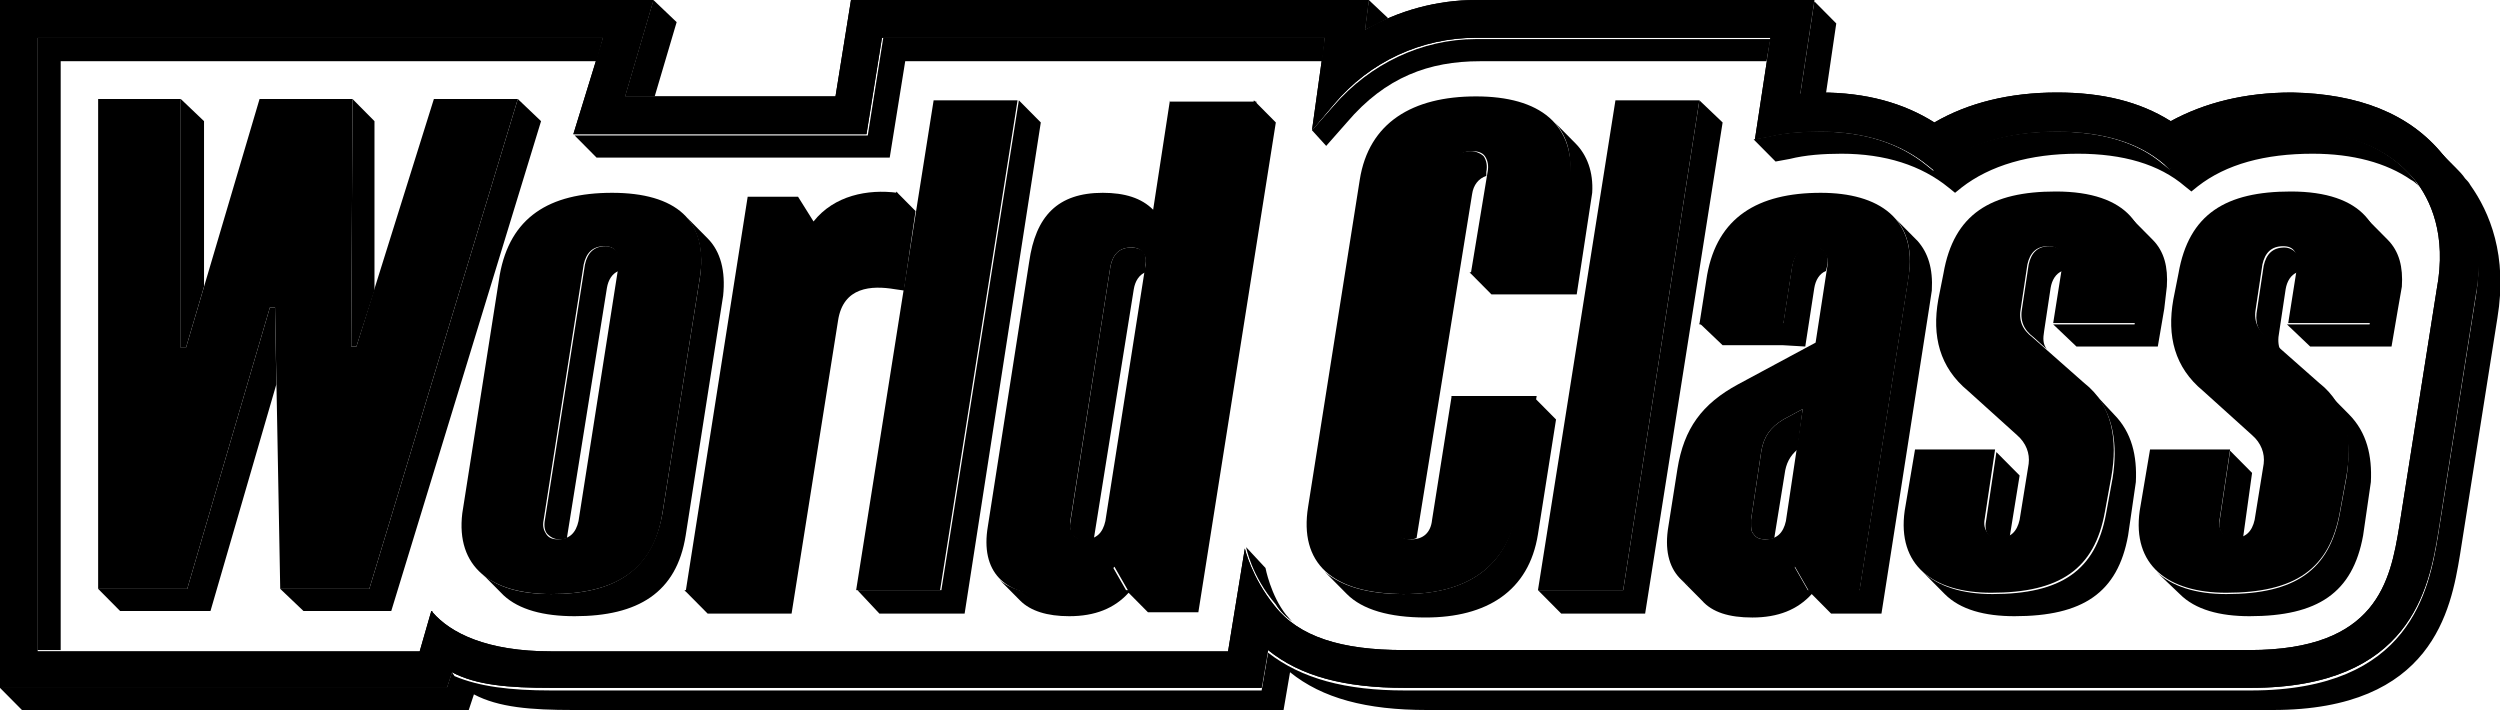 <svg width="250" height="71" viewBox="0 0 250 71" fill="none" xmlns="http://www.w3.org/2000/svg">
<g clip-path="url(#clip0_1_257)">
<path d="M56.689 53.804L60.692 28.791C60.822 28.009 61.209 27.358 61.855 27.097L61.984 26.576C62.113 25.925 61.984 25.404 61.725 25.143C61.467 24.883 61.08 24.622 60.563 24.622C59.401 24.622 58.755 25.273 58.497 26.446L54.494 51.98C54.365 52.631 54.494 53.152 54.752 53.413C55.011 53.673 55.398 53.934 55.914 53.934C56.173 53.934 56.431 53.934 56.689 53.804Z" fill="#2D2D2D" style="fill:#2D2D2D;fill:color(display-p3 0.177 0.177 0.177);fill-opacity:1;"/>
<path d="M70.765 23.84L68.698 21.756C69.861 23.189 70.377 25.143 69.99 27.748L66.245 51.328C65.212 57.06 61.467 59.405 55.14 59.405C52.041 59.405 49.716 58.754 48.166 57.321L50.362 59.536C51.911 60.969 54.365 61.62 57.464 61.62C63.791 61.62 67.665 59.275 68.569 53.543L72.314 29.572C72.573 27.097 72.056 25.143 70.765 23.84Z" fill="#2D2D2D" style="fill:#2D2D2D;fill:color(display-p3 0.177 0.177 0.177);fill-opacity:1;"/>
<path d="M169.938 10.031L162.319 59.015H153.796L156.121 61.36H164.514L172.262 12.246L169.938 10.031Z" fill="#2D2D2D" style="fill:#2D2D2D;fill:color(display-p3 0.177 0.177 0.177);fill-opacity:1;"/>
<path d="M90.392 29.051L89.489 28.921C87.164 28.53 84.323 28.66 83.807 32.048L79.158 61.36H70.764L68.44 59.015H76.834L81.482 29.703C82.128 25.664 85.873 26.185 88.455 26.837L89.618 19.411V19.15L90.78 20.323L91.555 21.105L90.392 29.051Z" fill="#2D2D2D" style="fill:#2D2D2D;fill:color(display-p3 0.177 0.177 0.177);fill-opacity:1;"/>
<path d="M101.885 10.031L94.137 59.015H85.744L87.939 61.36H96.462L104.08 12.246L101.885 10.031Z" fill="#2D2D2D" style="fill:#2D2D2D;fill:color(display-p3 0.177 0.177 0.177);fill-opacity:1;"/>
<path d="M114.54 26.576C114.669 25.925 114.54 25.404 114.282 25.143C114.024 24.883 113.636 24.752 113.12 24.752C111.958 24.752 111.312 25.404 111.054 26.576L107.051 52.11C106.922 52.762 107.051 53.283 107.309 53.543C107.567 53.804 107.955 54.064 108.471 54.064C108.859 54.064 109.117 54.064 109.375 53.934L113.378 28.921C113.507 28.14 113.895 27.488 114.54 27.228V26.576Z" fill="#2D2D2D" style="fill:#2D2D2D;fill:color(display-p3 0.177 0.177 0.177);fill-opacity:1;"/>
<path d="M125.387 10.031L117.639 59.015H112.603L111.183 56.539C109.633 58.363 107.567 59.406 104.726 59.406C102.66 59.406 100.981 58.885 99.948 57.972L102.014 60.057C103.047 61.099 104.726 61.62 106.921 61.62C109.504 61.62 111.441 60.839 112.861 59.275L113.636 60.057L114.798 61.229H119.835L127.583 12.246L125.387 10.031Z" fill="#2D2D2D" style="fill:#2D2D2D;fill:color(display-p3 0.177 0.177 0.177);fill-opacity:1;"/>
<path d="M51.782 9.901L36.932 58.884H28.021L30.346 61.099H39.127L54.106 12.116L51.782 9.901Z" fill="#2D2D2D" style="fill:#2D2D2D;fill:color(display-p3 0.177 0.177 0.177);fill-opacity:1;"/>
<path d="M199.638 45.206L198.605 52.11C198.476 52.761 198.605 53.283 198.864 53.543C199.122 53.804 199.509 54.064 200.026 54.064C200.413 54.064 200.671 54.064 200.93 53.934L201.963 47.55L199.638 45.206Z" fill="#2D2D2D" style="fill:#2D2D2D;fill:color(display-p3 0.177 0.177 0.177);fill-opacity:1;"/>
<path d="M215.263 23.971L213.068 21.756C214.36 23.319 214.747 25.404 214.23 27.879L213.456 32.438H205.32L207.645 34.653H215.78L216.426 30.875L216.684 28.66C216.813 26.706 216.426 25.143 215.263 23.971Z" fill="#2D2D2D" style="fill:#2D2D2D;fill:color(display-p3 0.177 0.177 0.177);fill-opacity:1;"/>
<path d="M206.224 27.097C205.578 27.358 205.191 28.009 205.062 28.791L204.416 33.09C204.287 33.872 204.287 34.393 204.675 34.914L203.383 33.741C202.35 32.96 201.963 32.048 202.221 30.745L202.867 26.446C203.125 25.273 203.771 24.622 204.933 24.622C205.449 24.622 205.837 24.752 206.095 25.143C206.353 25.534 206.482 25.925 206.353 26.576L206.224 27.097Z" fill="#2D2D2D" style="fill:#2D2D2D;fill:color(display-p3 0.177 0.177 0.177);fill-opacity:1;"/>
<path d="M209.323 39.213C211.389 41.428 211.777 44.554 211.26 47.811L210.615 51.328C209.582 57.061 206.095 59.406 199.251 59.406C196.152 59.406 193.827 58.624 192.278 57.191L194.473 59.406C196.023 60.969 198.476 61.62 201.446 61.62C208.29 61.62 211.777 59.275 212.81 53.543L213.585 48.202C213.714 45.596 213.197 43.251 211.389 41.428L209.323 39.213Z" fill="#2D2D2D" style="fill:#2D2D2D;fill:color(display-p3 0.177 0.177 0.177);fill-opacity:1;"/>
<path d="M224.303 53.804C224.045 53.934 223.786 53.934 223.399 53.934C222.882 53.934 222.495 53.804 222.237 53.413C221.978 53.022 221.849 52.631 221.978 51.98L223.011 45.075L225.207 47.29L224.303 53.804Z" fill="#2D2D2D" style="fill:#2D2D2D;fill:color(display-p3 0.177 0.177 0.177);fill-opacity:1;"/>
<path d="M232.696 39.213C234.762 41.428 235.15 44.554 234.633 47.811L233.988 51.328C232.955 57.061 229.468 59.406 222.624 59.406C219.525 59.406 217.2 58.624 215.651 57.191L217.975 59.406C219.525 60.969 221.978 61.62 224.948 61.62C231.792 61.62 235.279 59.275 236.312 53.543L237.087 48.202C237.216 45.596 236.699 43.251 234.892 41.428L232.696 39.213Z" fill="#2D2D2D" style="fill:#2D2D2D;fill:color(display-p3 0.177 0.177 0.177);fill-opacity:1;"/>
<path d="M226.756 33.872L228.047 35.044C227.789 34.523 227.789 33.872 227.918 33.22L228.564 28.921C228.693 28.14 229.08 27.488 229.726 27.228L229.855 26.707C229.984 26.055 229.855 25.534 229.597 25.273C229.339 25.013 228.951 24.752 228.435 24.752C227.273 24.752 226.627 25.404 226.369 26.576L225.723 30.875C225.465 32.178 225.723 33.09 226.756 33.872Z" fill="#2D2D2D" style="fill:#2D2D2D;fill:color(display-p3 0.177 0.177 0.177);fill-opacity:1;"/>
<path d="M238.766 23.971L236.57 21.756C237.862 23.319 238.249 25.404 237.733 27.879L236.958 32.438H228.693L231.018 34.653H239.153L239.799 30.875L240.186 28.66C240.315 26.706 239.928 25.143 238.766 23.971Z" fill="#2D2D2D" style="fill:#2D2D2D;fill:color(display-p3 0.177 0.177 0.177);fill-opacity:1;"/>
<path d="M191.762 24.101L189.566 21.886C190.729 23.189 191.245 25.143 190.858 27.618L185.951 59.015H180.785L179.365 56.539C177.815 58.363 175.878 59.406 172.908 59.406C170.842 59.406 169.163 58.884 168.13 57.972L170.196 60.057C171.23 61.229 172.908 61.751 175.233 61.751C177.815 61.751 179.752 60.969 181.173 59.406L183.11 61.36H188.146L189.695 51.459L192.924 30.745L193.182 29.051C193.311 26.837 192.795 25.273 191.762 24.101Z" fill="#2D2D2D" style="fill:#2D2D2D;fill:color(display-p3 0.177 0.177 0.177);fill-opacity:1;"/>
<path d="M179.752 44.945C178.977 45.596 178.59 46.378 178.461 47.42L177.428 53.803C177.17 53.934 176.911 53.934 176.524 53.934C176.007 53.934 175.62 53.803 175.362 53.413C175.104 53.152 175.104 52.761 175.104 52.37C175.104 52.24 175.104 52.11 175.104 51.98L176.137 45.075C176.395 43.642 177.04 42.73 178.332 41.949L180.269 40.906L179.752 44.945Z" fill="#2D2D2D" style="fill:#2D2D2D;fill:color(display-p3 0.177 0.177 0.177);fill-opacity:1;"/>
<path d="M180.527 34.653L181.431 28.791C181.56 28.009 181.947 27.358 182.593 27.097L182.722 26.576C182.851 25.925 182.722 25.404 182.464 25.143C182.206 24.883 181.818 24.622 181.302 24.622C180.139 24.622 179.494 25.273 179.236 26.446L178.332 32.308H169.938L172.262 34.523H178.332L180.527 34.653Z" fill="#2D2D2D" style="fill:#2D2D2D;fill:color(display-p3 0.177 0.177 0.177);fill-opacity:1;"/>
<path d="M157.541 14.331L155.475 12.246C156.767 13.679 157.283 15.633 156.896 18.239L155.475 27.228H146.953L149.148 29.442H157.671L159.22 19.281C159.349 17.197 158.704 15.503 157.541 14.331Z" fill="#2D2D2D" style="fill:#2D2D2D;fill:color(display-p3 0.177 0.177 0.177);fill-opacity:1;"/>
<path d="M140.883 53.934C141.141 53.934 141.4 53.934 141.658 53.804L147.211 19.411C147.34 18.499 147.856 17.848 148.631 17.587V17.196C148.76 16.545 148.631 16.024 148.373 15.633C148.115 15.372 147.598 15.112 147.082 15.112C145.919 15.112 145.145 15.763 145.015 17.066L139.463 51.849C139.334 52.501 139.463 53.022 139.721 53.413C139.85 53.673 140.238 53.934 140.883 53.934Z" fill="#2D2D2D" style="fill:#2D2D2D;fill:color(display-p3 0.177 0.177 0.177);fill-opacity:1;"/>
<path d="M151.601 51.068C150.697 56.8 146.565 59.405 140.367 59.405C136.751 59.405 134.168 58.624 132.49 57.191L134.685 59.405C136.235 60.969 138.946 61.75 142.562 61.75C148.631 61.75 152.893 59.145 153.797 53.413L155.604 41.949L153.409 39.734L151.601 51.068Z" fill="#2D2D2D" style="fill:#2D2D2D;fill:color(display-p3 0.177 0.177 0.177);fill-opacity:1;"/>
<path d="M61.854 26.576L57.851 52.11C57.593 53.283 56.947 53.934 55.785 53.934C55.269 53.934 54.881 53.804 54.623 53.413C54.365 53.022 54.235 52.631 54.365 51.98L58.368 26.446C58.626 25.273 59.272 24.622 60.434 24.622C60.95 24.622 61.338 24.752 61.596 25.143C61.983 25.534 61.983 25.925 61.854 26.576ZM61.209 19.281C54.881 19.281 51.007 21.756 49.974 27.488L46.229 51.328C45.584 56.67 49.07 59.406 55.139 59.406C61.467 59.406 65.341 57.061 66.245 51.328L69.99 27.749C70.894 22.017 67.536 19.281 61.209 19.281Z" fill="#D02F21" style="fill:#D02F21;fill:color(display-p3 0.816 0.184 0.129);fill-opacity:1;"/>
<path d="M162.319 59.015L169.938 10.031H161.544L153.796 59.015H162.319Z" fill="#D02F21" style="fill:#D02F21;fill:color(display-p3 0.816 0.184 0.129);fill-opacity:1;"/>
<path d="M89.747 19.541V19.281C86.777 18.89 83.419 19.541 81.353 22.147L79.804 19.672H74.768L68.569 59.145H76.963L81.612 29.833C82.257 25.795 86.002 26.316 88.585 26.967L89.747 19.541ZM93.363 10.031L85.615 59.015H94.008L101.756 10.031H93.363Z" fill="#D02F21" style="fill:#D02F21;fill:color(display-p3 0.816 0.184 0.129);fill-opacity:1;"/>
<path d="M114.54 26.576L110.537 52.11C110.279 53.283 109.633 53.934 108.471 53.934C107.954 53.934 107.567 53.804 107.309 53.413C107.051 53.022 106.921 52.631 107.051 51.98L111.054 26.576C111.312 25.404 111.958 24.752 113.12 24.752C113.636 24.752 114.024 24.883 114.282 25.273C114.54 25.534 114.669 26.055 114.54 26.576ZM116.994 10.031L115.315 20.974C114.153 19.802 112.474 19.281 110.279 19.281C105.759 19.281 103.564 21.626 102.918 26.185L98.786 52.631C98.011 57.191 100.465 59.536 104.984 59.536C107.825 59.536 109.891 58.624 111.441 56.67L112.861 59.145H117.898L125.646 10.162H116.994V10.031Z" fill="#D02F21" style="fill:#D02F21;fill:color(display-p3 0.816 0.184 0.129);fill-opacity:1;"/>
<path d="M205.578 19.15C199.122 19.15 195.377 21.365 194.344 27.358L193.827 29.963C193.182 33.611 193.956 36.737 196.797 39.083L201.704 43.512C202.608 44.294 202.996 45.336 202.867 46.378L201.963 51.98C201.704 53.152 201.059 53.804 199.896 53.804C199.38 53.804 198.993 53.673 198.734 53.282C198.476 52.892 198.347 52.501 198.476 51.849L199.509 44.945H191.503L190.47 51.068C189.695 56.539 193.311 59.275 199.122 59.275C205.966 59.275 209.452 56.93 210.485 51.198L211.131 47.681C211.777 44.033 211.26 40.516 208.419 38.301L203.254 33.741C202.221 32.96 201.833 32.048 202.092 30.745L202.737 26.446C202.996 25.273 203.641 24.622 204.804 24.622C205.32 24.622 205.707 24.752 205.966 25.143C206.224 25.534 206.353 25.925 206.224 26.576L205.32 32.308H213.584L214.359 27.749C215.263 22.798 212.81 19.15 205.578 19.15Z" fill="#D02F21" style="fill:#D02F21;fill:color(display-p3 0.816 0.184 0.129);fill-opacity:1;"/>
<path d="M229.081 19.15C222.624 19.15 218.879 21.365 217.846 27.358L217.33 29.963C216.684 33.611 217.459 36.737 220.3 39.083L225.207 43.512C226.111 44.294 226.498 45.336 226.369 46.378L225.465 51.98C225.207 53.152 224.561 53.804 223.399 53.804C222.882 53.804 222.495 53.673 222.237 53.282C221.978 52.892 221.849 52.501 221.978 51.849L223.012 44.945H215.005L213.972 51.068C213.197 56.539 216.813 59.275 222.624 59.275C229.468 59.275 232.955 56.93 233.988 51.198L234.633 47.681C235.279 44.033 234.763 40.516 231.922 38.301L226.756 33.741C225.723 32.96 225.336 32.048 225.594 30.745L226.24 26.446C226.498 25.273 227.144 24.622 228.306 24.622C228.822 24.622 229.21 24.752 229.468 25.143C229.726 25.534 229.856 25.925 229.726 26.576L228.822 32.308H237.087L237.862 27.749C238.766 22.798 236.312 19.15 229.081 19.15Z" fill="#D02F21" style="fill:#D02F21;fill:color(display-p3 0.816 0.184 0.129);fill-opacity:1;"/>
<path d="M178.59 52.11C178.332 53.283 177.686 53.934 176.524 53.934C176.007 53.934 175.62 53.804 175.362 53.413C175.103 53.152 175.103 52.761 175.103 52.371C175.103 52.24 175.103 52.11 175.103 51.98L176.136 45.075C176.395 43.642 177.04 42.73 178.332 41.949L180.269 40.906L178.59 52.11ZM182.076 19.281C175.749 19.281 171.746 21.756 170.713 27.488L169.938 32.439H178.332L179.236 26.576C179.494 25.404 180.139 24.752 181.302 24.752C181.818 24.752 182.206 24.883 182.464 25.273C182.722 25.664 182.851 26.055 182.722 26.706L181.56 34.262L173.812 38.431C170.196 40.385 168.388 42.861 167.743 46.899L166.839 52.631C166.064 57.191 168.518 59.536 173.037 59.536C175.878 59.536 177.944 58.624 179.494 56.67L180.914 59.145H185.95L190.857 27.749C191.761 21.886 187.887 19.281 182.076 19.281Z" fill="#D02F21" style="fill:#D02F21;fill:color(display-p3 0.816 0.184 0.129);fill-opacity:1;"/>
<path d="M147.598 9.64C141.271 9.64 136.88 12.246 135.976 17.978L130.811 50.677C129.907 56.279 133.135 59.405 140.496 59.405C146.565 59.405 150.697 56.8 151.73 51.068L153.667 39.603H145.145V39.734L143.208 51.98C143.078 53.282 142.304 53.934 141.141 53.934C140.625 53.934 140.108 53.803 139.85 53.413C139.592 53.022 139.463 52.501 139.592 51.849L145.145 17.066C145.403 15.763 146.048 15.112 147.211 15.112C147.727 15.112 148.244 15.242 148.502 15.633C148.76 16.024 148.889 16.545 148.76 17.196L147.082 27.358H155.604L157.025 18.369C157.67 12.376 153.926 9.64 147.598 9.64Z" fill="#D02F21" style="fill:#D02F21;fill:color(display-p3 0.816 0.184 0.129);fill-opacity:1;"/>
<path d="M3.745 65.007H6.069V6.123H59.659L60.304 3.778H3.745V65.007Z" fill="#2D2D2D" style="fill:#2D2D2D;fill:color(display-p3 0.177 0.177 0.177);fill-opacity:1;"/>
<path d="M132.231 6.123H90.522L88.972 15.763H59.659L57.464 13.549H86.777L88.326 3.778H132.49L132.231 6.123Z" fill="#2D2D2D" style="fill:#2D2D2D;fill:color(display-p3 0.177 0.177 0.177);fill-opacity:1;"/>
<path d="M134.685 12.246C138.559 7.686 142.949 6.123 147.985 6.123H176.653L177.04 3.908H147.598C142.174 3.908 137.009 6.383 133.393 10.552L131.198 13.027L132.619 14.591L134.685 12.246Z" fill="#2D2D2D" style="fill:#2D2D2D;fill:color(display-p3 0.177 0.177 0.177);fill-opacity:1;"/>
<path d="M182.076 9.38C181.431 9.38 180.656 9.38 180.01 9.51L181.431 0.13L183.626 2.345L182.593 9.38H182.076Z" fill="#2D2D2D" style="fill:#2D2D2D;fill:color(display-p3 0.177 0.177 0.177);fill-opacity:1;"/>
<path d="M136.493 2.996C137.267 2.606 138.042 2.215 138.817 1.824L136.88 0L136.493 2.996Z" fill="#2D2D2D" style="fill:#2D2D2D;fill:color(display-p3 0.177 0.177 0.177);fill-opacity:1;"/>
<path d="M65.341 0L62.5 9.64H65.47L67.665 2.215L65.341 0Z" fill="#2D2D2D" style="fill:#2D2D2D;fill:color(display-p3 0.177 0.177 0.177);fill-opacity:1;"/>
<path d="M129.391 62.272C129.132 62.142 128.874 61.751 128.616 61.49C127.066 59.536 126.55 56.8 126.55 56.8L124.613 54.716C124.613 54.716 125.129 57.582 127.583 60.448C127.97 61.099 128.616 61.751 129.391 62.272Z" fill="#2D2D2D" style="fill:#2D2D2D;fill:color(display-p3 0.177 0.177 0.177);fill-opacity:1;"/>
<path d="M241.994 18.759C241.735 18.499 241.606 18.108 241.348 17.848C238.765 14.721 234.633 13.027 229.08 13.027C224.302 13.027 220.428 14.2 217.458 16.284L216.942 16.936L216.296 16.415C213.714 14.2 210.098 13.158 205.578 13.158C200.8 13.158 196.797 14.33 193.956 16.545L193.311 17.066L192.665 16.545C189.953 14.33 186.467 13.158 181.947 13.158C180.139 13.158 178.331 13.288 176.782 13.679L175.361 13.939L177.557 16.154L178.977 15.893C180.527 15.503 182.334 15.372 184.142 15.372C188.533 15.372 192.149 16.545 194.86 18.759L195.506 19.281L196.152 18.759C198.993 16.545 202.996 15.372 207.774 15.372C212.293 15.372 215.909 16.415 218.491 18.629L219.137 19.15L219.783 18.629C222.624 16.415 226.498 15.372 231.276 15.372C235.279 15.372 238.636 16.284 241.09 17.978C241.606 18.238 241.864 18.629 241.994 18.759Z" fill="#2D2D2D" style="fill:#2D2D2D;fill:color(display-p3 0.177 0.177 0.177);fill-opacity:1;"/>
<path d="M243.673 28.921L239.928 52.631C239.024 58.103 237.732 65.007 224.948 65.007H140.367C134.168 65.007 129.907 63.705 127.453 60.578C125.129 57.712 124.483 54.846 124.483 54.846L122.805 65.138H55.139C48.683 65.138 45.067 63.314 43.259 61.229C43.259 61.229 43.259 61.099 43.13 61.099L41.968 65.138H3.745V3.778H60.305L57.335 13.418H86.648L88.197 3.778H132.49L131.198 13.027L133.394 10.422C137.009 6.123 142.175 3.778 147.598 3.778H177.04L175.491 13.94L176.911 13.679C178.461 13.288 180.269 13.158 182.076 13.158C186.467 13.158 190.083 14.33 192.794 16.545L193.44 17.066L194.086 16.545C197.056 14.33 200.93 13.158 205.708 13.158C210.227 13.158 213.843 14.2 216.426 16.415L216.942 16.936L217.588 16.415C220.429 14.2 224.432 13.158 229.21 13.158C234.762 13.158 238.765 14.721 241.477 17.978C243.027 19.932 244.706 23.45 243.673 28.921ZM0 68.785H44.68L45.196 67.222C47.65 68.525 50.878 68.785 55.139 68.785H126.162L126.808 65.007C130.036 67.613 134.427 68.785 140.496 68.785H225.077C241.09 68.785 242.898 58.754 243.802 53.283L247.546 29.573C248.838 22.668 246.513 18.108 244.318 15.503C240.961 11.334 235.795 9.38 229.21 9.25C224.432 9.25 220.429 10.292 217.071 12.116C213.972 10.162 210.227 9.25 205.708 9.25C200.93 9.25 196.798 10.292 193.44 12.246C190.341 10.292 186.596 9.25 182.076 9.25C181.431 9.25 180.656 9.25 180.01 9.38L181.431 0H155.604H147.598C143.724 0 139.85 1.042 136.493 2.996L136.88 0H85.098L83.549 9.64H62.5L65.341 0H0V68.785Z" fill="#D02F21" style="fill:#D02F21;fill:color(display-p3 0.816 0.184 0.129);fill-opacity:1;"/>
<path d="M243.673 28.921L239.928 52.631C239.024 58.103 237.732 65.007 224.948 65.007H140.367C134.168 65.007 129.907 63.705 127.453 60.578C125.129 57.712 124.483 54.846 124.483 54.846L122.805 65.138H55.139C48.683 65.138 45.067 63.314 43.259 61.229C43.259 61.229 43.259 61.099 43.13 61.099L41.968 65.138H3.745V3.778H60.305L57.335 13.418H86.648L88.197 3.778H132.49L131.198 13.027L133.394 10.422C137.009 6.123 142.175 3.778 147.598 3.778H177.04L175.491 13.94L176.911 13.679C178.461 13.288 180.269 13.158 182.076 13.158C186.467 13.158 190.083 14.33 192.794 16.545L193.44 17.066L194.086 16.545C197.056 14.33 200.93 13.158 205.708 13.158C210.227 13.158 213.843 14.2 216.426 16.415L216.942 16.936L217.588 16.415C220.429 14.2 224.432 13.158 229.21 13.158C234.762 13.158 238.765 14.721 241.477 17.978C243.027 19.932 244.706 23.45 243.673 28.921ZM0 68.785H44.68L45.196 67.222C47.65 68.525 50.878 68.785 55.139 68.785H126.162L126.808 65.007C130.036 67.613 134.427 68.785 140.496 68.785H225.077C241.09 68.785 242.898 58.754 243.802 53.283L247.546 29.573C248.838 22.668 246.513 18.108 244.318 15.503C240.961 11.334 235.795 9.38 229.21 9.25C224.432 9.25 220.429 10.292 217.071 12.116C213.972 10.162 210.227 9.25 205.708 9.25C200.93 9.25 196.798 10.292 193.44 12.246C190.341 10.292 186.596 9.25 182.076 9.25C181.431 9.25 180.656 9.25 180.01 9.38L181.431 0H155.604H147.598C143.724 0 139.85 1.042 136.493 2.996L136.88 0H85.098L83.549 9.64H62.5L65.341 0H0V68.785Z" fill="#D02F21" style="fill:#D02F21;fill:color(display-p3 0.816 0.184 0.129);fill-opacity:1;"/>
<path d="M247.03 18.499C246.901 18.238 246.643 17.978 246.513 17.848C246.255 17.457 245.868 17.066 245.609 16.805L243.414 14.591C243.543 14.721 243.673 14.851 243.802 15.112C243.802 15.112 243.802 15.242 243.931 15.242C244.06 15.373 244.189 15.633 244.318 15.763C246.513 18.369 248.709 22.928 247.546 29.833L243.802 53.543C242.898 59.015 241.09 69.046 225.077 69.046H140.496C134.556 69.046 130.165 67.873 126.808 65.268L126.162 69.046H55.139C51.007 69.046 47.908 68.655 45.455 67.613L45.196 67.222L44.68 68.785H0L2.195 71H46.875L47.392 69.437C49.845 70.739 53.073 71 57.335 71H128.357L129.003 67.222C132.231 69.828 136.622 71 142.691 71H227.273C243.285 71 245.093 60.969 245.997 55.497L249.742 31.787C250.775 25.534 248.967 21.235 247.03 18.499Z" fill="#2D2D2D" style="fill:#2D2D2D;fill:color(display-p3 0.177 0.177 0.177);fill-opacity:1;"/>
<path d="M36.932 58.884L51.782 9.901H43.388L35.64 34.653H35.124L35.253 9.901H25.956L18.595 34.783H18.078V9.901H9.814V58.884H18.724L26.989 30.745H27.505L28.022 58.884H36.932Z" fill="#D02F21" style="fill:#D02F21;fill:color(display-p3 0.816 0.184 0.129);fill-opacity:1;"/>
<path d="M18.079 34.783H18.595L20.403 28.66V12.116L18.079 9.901V34.783Z" fill="#2D2D2D" style="fill:#2D2D2D;fill:color(display-p3 0.177 0.177 0.177);fill-opacity:1;"/>
<path d="M35.641 34.653L37.448 29.051V27.097V12.116L35.253 9.901L35.124 34.653H35.641Z" fill="#2D2D2D" style="fill:#2D2D2D;fill:color(display-p3 0.177 0.177 0.177);fill-opacity:1;"/>
<path d="M27.505 30.745H26.989L18.724 58.885H9.814L12.009 61.099H21.049L27.634 38.431L27.505 30.745Z" fill="#2D2D2D" style="fill:#2D2D2D;fill:color(display-p3 0.177 0.177 0.177);fill-opacity:1;"/>
</g>
<defs>
<clipPath id="clip0_1_257">
<rect width="250" height="71" fill="white" style="fill:white;fill-opacity:1;"/>
</clipPath>
</defs>
</svg>
